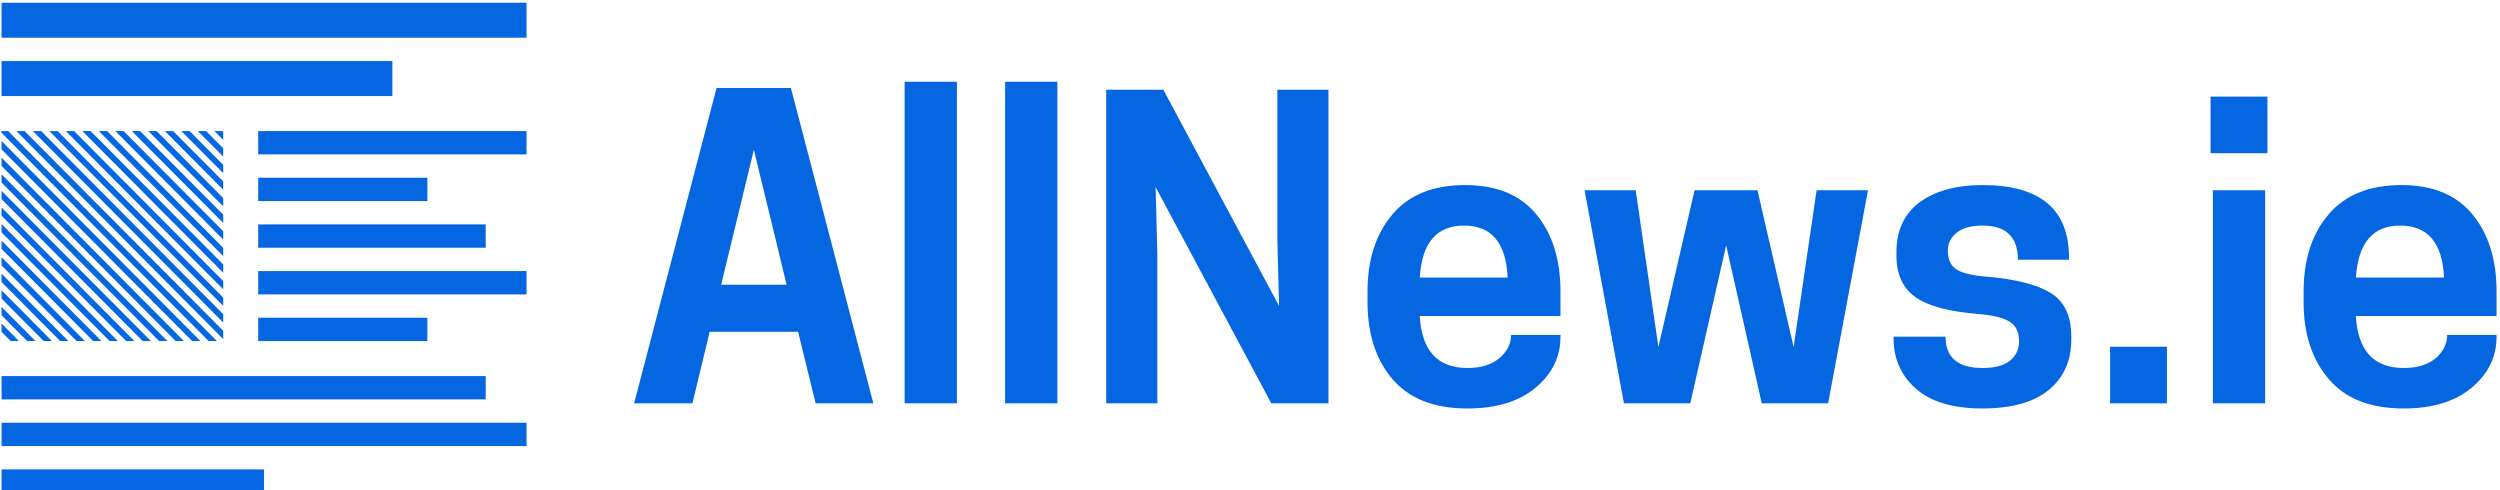
<svg data-v-423bf9ae="" xmlns="http://www.w3.org/2000/svg" viewBox="0 0 459 90" class="iconLeft"><!----><!----><!----><g data-v-423bf9ae="" id="584568d4-a021-4024-a025-cdb358583c27" fill="#0467E1" transform="matrix(5.272,0,0,5.272,115.11,18.691)"><path d="M0.25 10.50L3.12-0.48L5.71-0.48L8.58 10.50L6.57 10.50L5.96 8.01L2.88 8.01L2.28 10.50L0.25 10.50ZM5.56 6.37L4.42 1.67L3.28 6.37L5.56 6.37ZM11.49 10.50L9.67 10.50L9.67-0.70L11.49-0.70L11.49 10.50ZM14.99 10.50L13.17 10.50L13.17-0.70L14.99-0.70L14.99 10.50ZM22.65-0.42L24.43-0.42L24.43 10.50L22.44 10.50L18.41 2.97L18.47 5.28L18.47 10.50L16.69 10.50L16.69-0.42L18.68-0.42L22.71 7.11L22.65 4.80L22.65-0.42ZM32.51 6.61L32.51 7.46L27.61 7.46L27.61 7.46Q27.71 9.27 29.27 9.27L29.27 9.27L29.27 9.27Q29.97 9.27 30.38 8.93L30.38 8.93L30.38 8.93Q30.79 8.58 30.79 8.12L30.79 8.12L32.51 8.12L32.51 8.18L32.51 8.18Q32.51 9.23 31.65 9.95L31.65 9.95L31.65 9.95Q30.79 10.68 29.26 10.68L29.26 10.68L29.26 10.68Q27.54 10.68 26.66 9.66L26.66 9.66L26.66 9.66Q25.79 8.64 25.79 6.97L25.79 6.97L25.79 6.61L25.79 6.61Q25.79 4.94 26.66 3.92L26.66 3.92L26.66 3.92Q27.52 2.90 29.19 2.90L29.19 2.90L29.19 2.90Q30.83 2.90 31.67 3.92L31.67 3.92L31.67 3.92Q32.51 4.94 32.51 6.61L32.51 6.61ZM29.15 4.31L29.15 4.31L29.15 4.31Q27.72 4.31 27.61 6.12L27.61 6.12L30.67 6.12L30.67 6.12Q30.59 4.31 29.15 4.31ZM39.52 10.50L38.28 5.00L37.03 10.50L34.72 10.50L33.35 3.08L35.13 3.08L35.92 8.54L37.18 3.08L39.37 3.08L40.63 8.54L41.43 3.08L43.22 3.08L41.83 10.50L39.52 10.50ZM47.21 9.27L47.21 9.27L47.21 9.27Q47.84 9.27 48.16 9.02L48.16 9.02L48.16 9.02Q48.48 8.76 48.48 8.34L48.48 8.34L48.48 8.34Q48.48 7.87 48.17 7.67L48.17 7.67L48.17 7.67Q47.87 7.46 47.07 7.39L47.07 7.39L47.07 7.39Q45.53 7.27 44.87 6.80L44.87 6.80L44.87 6.80Q44.21 6.33 44.21 5.35L44.21 5.35L44.21 5.24L44.21 5.24Q44.21 4.09 45.03 3.49L45.03 3.49L45.03 3.49Q45.85 2.90 47.21 2.90L47.21 2.90L47.21 2.90Q50.22 2.90 50.22 5.43L50.22 5.43L50.22 5.50L48.44 5.50L48.44 5.50Q48.44 4.31 47.21 4.31L47.21 4.31L47.21 4.31Q46.63 4.31 46.32 4.55L46.32 4.55L46.32 4.55Q46.00 4.79 46.00 5.19L46.00 5.19L46.00 5.19Q46.00 5.63 46.29 5.83L46.29 5.83L46.29 5.83Q46.58 6.03 47.36 6.09L47.36 6.09L47.36 6.09Q48.87 6.22 49.59 6.66L49.59 6.66L49.59 6.66Q50.30 7.11 50.30 8.18L50.30 8.18L50.30 8.27L50.30 8.27Q50.30 9.39 49.51 10.04L49.51 10.04L49.51 10.04Q48.72 10.68 47.21 10.68L47.21 10.68L47.21 10.68Q45.68 10.68 44.90 10.00L44.90 10.00L44.90 10.00Q44.11 9.31 44.11 8.23L44.11 8.23L44.11 8.18L45.92 8.18L45.92 8.18Q45.92 9.27 47.21 9.27ZM51.65 8.53L53.63 8.53L53.63 10.50L51.65 10.50L51.65 8.53ZM57.05 10.50L55.23 10.50L55.23 3.08L57.05 3.08L57.05 10.50ZM55.15-0.18L57.13-0.18L57.13 1.79L55.15 1.79L55.15-0.18ZM65.11 6.61L65.11 7.46L60.21 7.46L60.21 7.46Q60.31 9.27 61.88 9.27L61.88 9.27L61.88 9.27Q62.58 9.27 62.99 8.93L62.99 8.93L62.99 8.93Q63.39 8.58 63.39 8.12L63.39 8.12L65.11 8.12L65.11 8.18L65.11 8.18Q65.11 9.23 64.25 9.95L64.25 9.95L64.25 9.95Q63.39 10.68 61.87 10.68L61.87 10.68L61.87 10.68Q60.14 10.68 59.27 9.66L59.27 9.66L59.27 9.66Q58.39 8.64 58.39 6.97L58.39 6.97L58.39 6.61L58.39 6.61Q58.39 4.94 59.26 3.92L59.26 3.92L59.26 3.92Q60.13 2.90 61.80 2.90L61.80 2.90L61.80 2.90Q63.43 2.90 64.27 3.92L64.27 3.92L64.27 3.92Q65.11 4.94 65.11 6.61L65.11 6.61ZM61.75 4.31L61.75 4.31L61.75 4.31Q60.33 4.31 60.21 6.12L60.21 6.12L63.28 6.12L63.28 6.12Q63.20 4.31 61.75 4.31Z"></path></g><!----><g data-v-423bf9ae="" id="b03cb1b6-49dd-494b-9ffd-3a33a64105d0" transform="matrix(1.071,0,0,1.071,-5.607,-7.536)" stroke="none" fill="#0467E1"><path d="M43.5 29.609l-.11-.109h-1.414l1.524 1.531zM43.5 38.145L34.906 29.5h-1.415L43.5 39.566zM36.76 65.5L5.5 34.063v1.421L35.346 65.5zM33.932 65.5L5.5 36.906v1.422L32.518 65.5zM43.5 55.213L17.935 29.5h-1.414L43.5 56.635zM43.5 35.299L37.734 29.5H36.32l7.18 7.221zM42.417 65.5l-35.796-36H5.5v.295L41.002 65.5zM43.5 40.988L32.077 29.5h-1.414L43.5 42.41zM43.5 32.455L40.562 29.5h-1.414l4.352 4.377zM14.134 65.5L5.5 56.799v1.422l7.221 7.279zM43.5 58.057L15.106 29.5h-1.414L43.5 59.479zM8.035 29.5L43.5 65.168v-1.424L9.449 29.5zM43.5 60.9L12.278 29.5h-1.415L43.5 62.322zM39.588 65.5L5.5 31.219v1.422L38.174 65.5zM22.616 65.5L5.5 48.281v1.418L21.202 65.5zM25.445 65.5L5.5 45.439v1.422L24.031 65.5zM43.5 43.834L29.248 29.5h-1.414L43.5 45.256zM43.5 49.523L23.591 29.5h-1.414L43.5 50.945zM16.961 65.5L5.5 53.957v1.42L15.548 65.5zM19.789 65.5L5.5 51.119v1.418L18.375 65.5zM43.5 52.367L20.763 29.5h-1.414L43.5 53.789zM11.307 65.5L5.5 59.643v1.423L9.893 65.5zM8.479 65.5L5.5 62.492v1.426L7.065 65.5zM31.104 65.5L5.5 39.75v1.424L29.689 65.5zM28.273 65.5L5.5 42.596v1.422L26.859 65.5zM43.5 46.678L26.42 29.5h-1.414L43.5 48.1zM5.5 17.5h67v6h-67zM49.5 29.5h46v4h-46zM5.5 87.5h45v4h-45zM5.5 71.5h83v4h-83zM5.5 79.5h90v4h-90zM49.5 53.5h46v4h-46zM49.5 37.5h29v4h-29zM49.5 61.5h29v4h-29zM49.5 45.5h39v4h-39zM5.5 7.5h90v6h-90z"></path></g><!----></svg>
